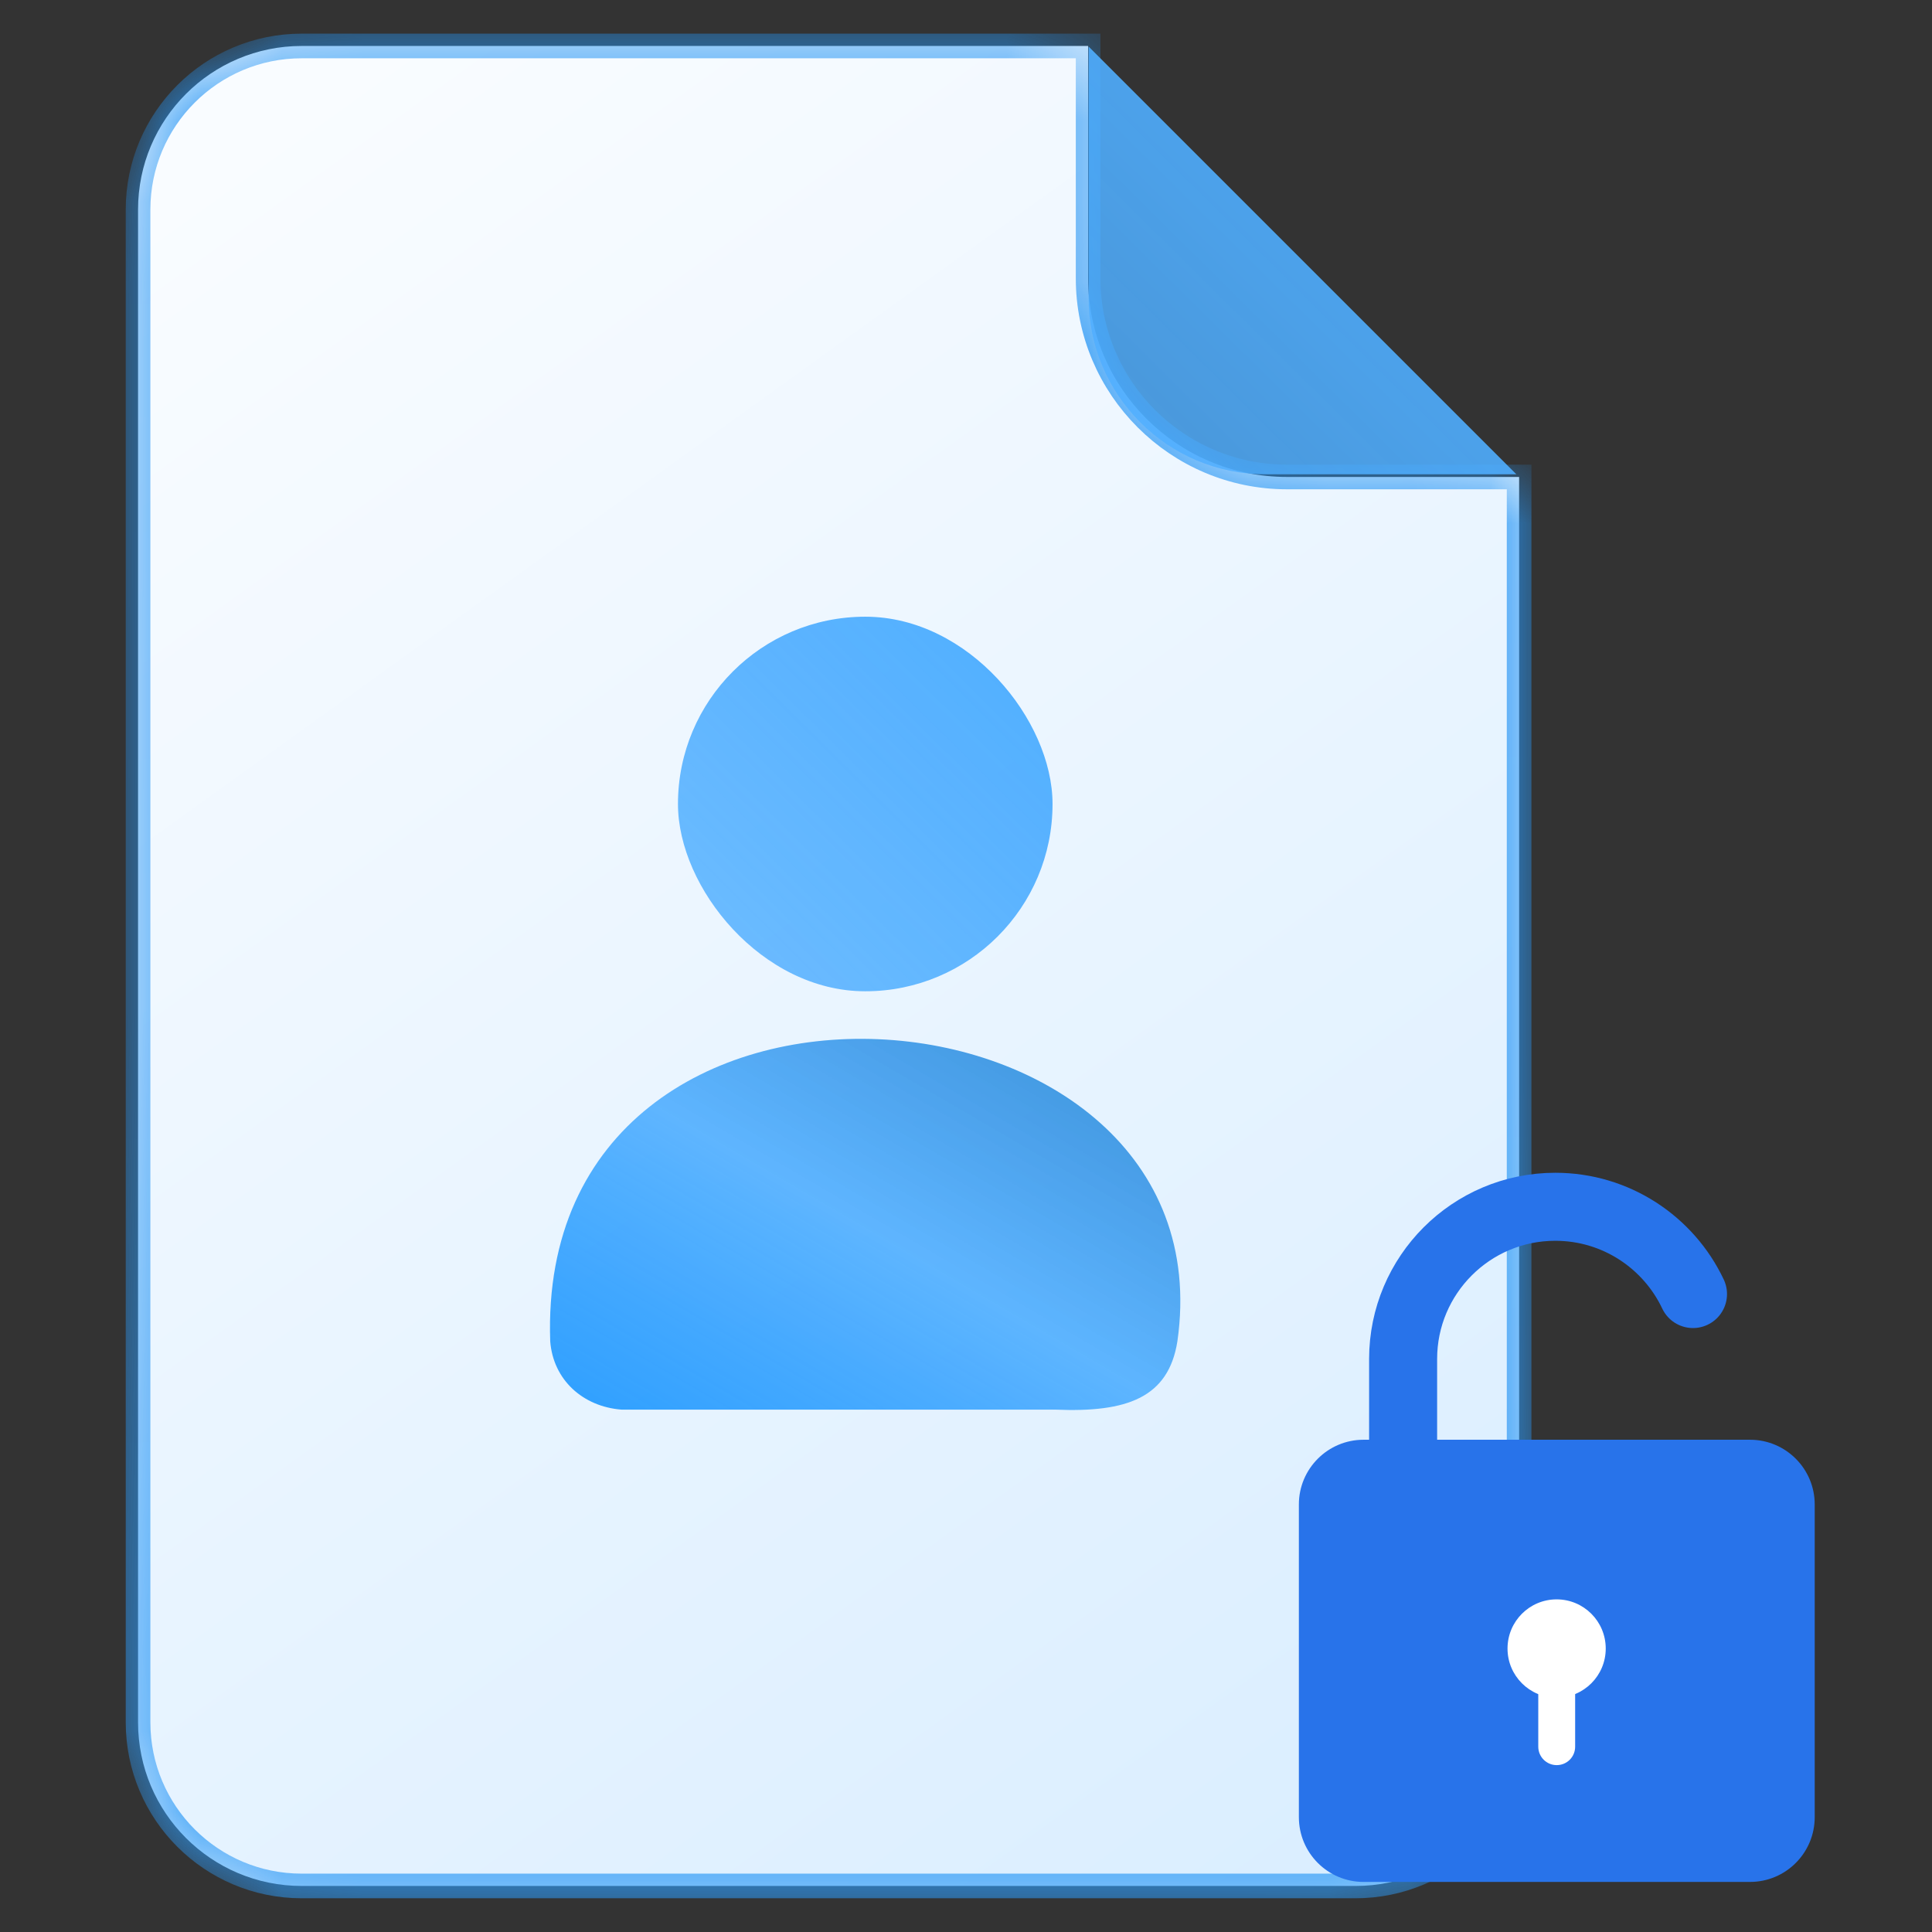 <svg width="24" height="24" viewBox="0 0 24 24" fill="none" xmlns="http://www.w3.org/2000/svg">
<rect x="0" y="0" width="24" height="24" fill="#333333" stroke="none"/>
<path d="M15.987 5.925C14.625 5.925 13.517 4.818 13.517 3.457V0.571H3.748C2.625 0.571 1.715 1.482 1.715 2.603V21.395C1.715 22.518 2.625 23.428 3.748 23.428H16.838C17.961 23.428 18.871 22.518 18.871 21.395V5.925H15.987Z" fill="url(#paint0_linear_2801_1137)"/>
<mask id="mask0_2801_1137" style="mask-type:luminance" maskUnits="userSpaceOnUse" x="1" y="0" width="19" height="24">
<path d="M15.987 5.925C14.625 5.925 13.517 4.818 13.517 3.457V0.571H3.748C2.625 0.571 1.715 1.482 1.715 2.603V21.395C1.715 22.518 2.625 23.428 3.748 23.428H16.838C17.961 23.428 18.871 22.518 18.871 21.395V5.925H15.987Z" fill="black" stroke="url(#paint1_linear_2801_1137)" stroke-width="0.306"/>
</mask>
<g mask="url(#mask0_2801_1137)">
<path d="M15.987 5.925C14.625 5.925 13.517 4.818 13.517 3.457V0.571H3.748C2.625 0.571 1.715 1.482 1.715 2.603V21.395C1.715 22.518 2.625 23.428 3.748 23.428H16.838C17.961 23.428 18.871 22.518 18.871 21.395V5.925H15.987Z" stroke="url(#paint2_linear_2801_1137)" stroke-width="0.306"/>
</g>
<path d="M13.523 3.696C13.523 4.908 14.507 5.892 15.721 5.892H18.837L13.523 0.578V3.696Z" fill="url(#paint3_linear_2801_1137)"/>
<rect x="8.422" y="7.661" width="4.653" height="4.653" rx="2.326" fill="url(#paint4_linear_2801_1137)"/>
<path d="M14.626 16.662C15.291 12.009 6.65 11.308 6.835 16.662C6.872 17.142 7.241 17.474 7.721 17.511H13.112C13.999 17.548 14.515 17.364 14.626 16.662Z" fill="url(#paint5_linear_2801_1137)"/>
<path d="M21.211 18.837C21.211 19.338 21.211 19.738 21.211 19.738C21.211 20.782 20.364 21.629 19.32 21.629C18.277 21.629 17.43 20.782 17.43 19.738V16.882C17.43 15.838 18.277 14.991 19.32 14.991C20.075 14.991 20.728 15.434 21.031 16.075" stroke="#2873EA" stroke-width="0.845" stroke-linecap="round"/>
<path d="M21.739 23.378H16.939C16.495 23.378 16.135 23.018 16.135 22.573V18.689C16.135 18.245 16.495 17.885 16.939 17.885H21.739C22.183 17.885 22.543 18.245 22.543 18.689V22.573C22.543 23.018 22.183 23.378 21.739 23.378Z" fill="#2873EA"/>
<path d="M19.947 20.479C19.947 20.816 19.674 21.089 19.337 21.089C19 21.089 18.727 20.816 18.727 20.479C18.727 20.141 19 19.868 19.337 19.868C19.674 19.868 19.947 20.141 19.947 20.479Z" fill="white"/>
<path d="M19.338 21.927C19.212 21.927 19.109 21.825 19.109 21.698V20.478C19.109 20.351 19.212 20.249 19.338 20.249C19.465 20.249 19.567 20.351 19.567 20.478V21.698C19.567 21.825 19.465 21.927 19.338 21.927Z" fill="white"/>
<defs>
<linearGradient id="paint0_linear_2801_1137" x1="3.01" y1="1.731" x2="17.94" y2="22.487" gradientUnits="userSpaceOnUse">
<stop stop-color="#F9FCFF"/>
<stop offset="0.5" stop-color="#EAF5FF"/>
<stop offset="1" stop-color="#DAEEFF"/>
</linearGradient>
<linearGradient id="paint1_linear_2801_1137" x1="10.293" y1="0.93" x2="10.329" y2="23.561" gradientUnits="userSpaceOnUse">
<stop stop-color="white" stop-opacity="0.2"/>
<stop offset="0.5" stop-color="white" stop-opacity="0.1"/>
<stop offset="1" stop-color="white"/>
</linearGradient>
<linearGradient id="paint2_linear_2801_1137" x1="10.293" y1="0.93" x2="10.329" y2="23.561" gradientUnits="userSpaceOnUse">
<stop stop-color="#2695F4"/>
<stop offset="0.5" stop-color="#2A97F5"/>
<stop offset="1" stop-color="#2E9AF6"/>
</linearGradient>
<linearGradient id="paint3_linear_2801_1137" x1="13.534" y1="5.937" x2="18.85" y2="0.566" gradientUnits="userSpaceOnUse">
<stop stop-color="#4FAEFF" stop-opacity="0.8"/>
<stop offset="0.5" stop-color="#4FAEFF" stop-opacity="0.9"/>
<stop offset="1" stop-color="#4FAEFF"/>
</linearGradient>
<linearGradient id="paint4_linear_2801_1137" x1="8.431" y1="12.354" x2="13.086" y2="7.651" gradientUnits="userSpaceOnUse">
<stop stop-color="#4FAEFF" stop-opacity="0.8"/>
<stop offset="0.5" stop-color="#4FAEFF" stop-opacity="0.9"/>
<stop offset="1" stop-color="#4FAEFF"/>
</linearGradient>
<linearGradient id="paint5_linear_2801_1137" x1="6.847" y1="17.555" x2="10.835" y2="10.72" gradientUnits="userSpaceOnUse">
<stop stop-color="#008AFF" stop-opacity="0.8"/>
<stop offset="0.5" stop-color="#4FAEFF" stop-opacity="0.9"/>
<stop offset="1" stop-color="#398ED6"/>
</linearGradient>
</defs>
</svg>
